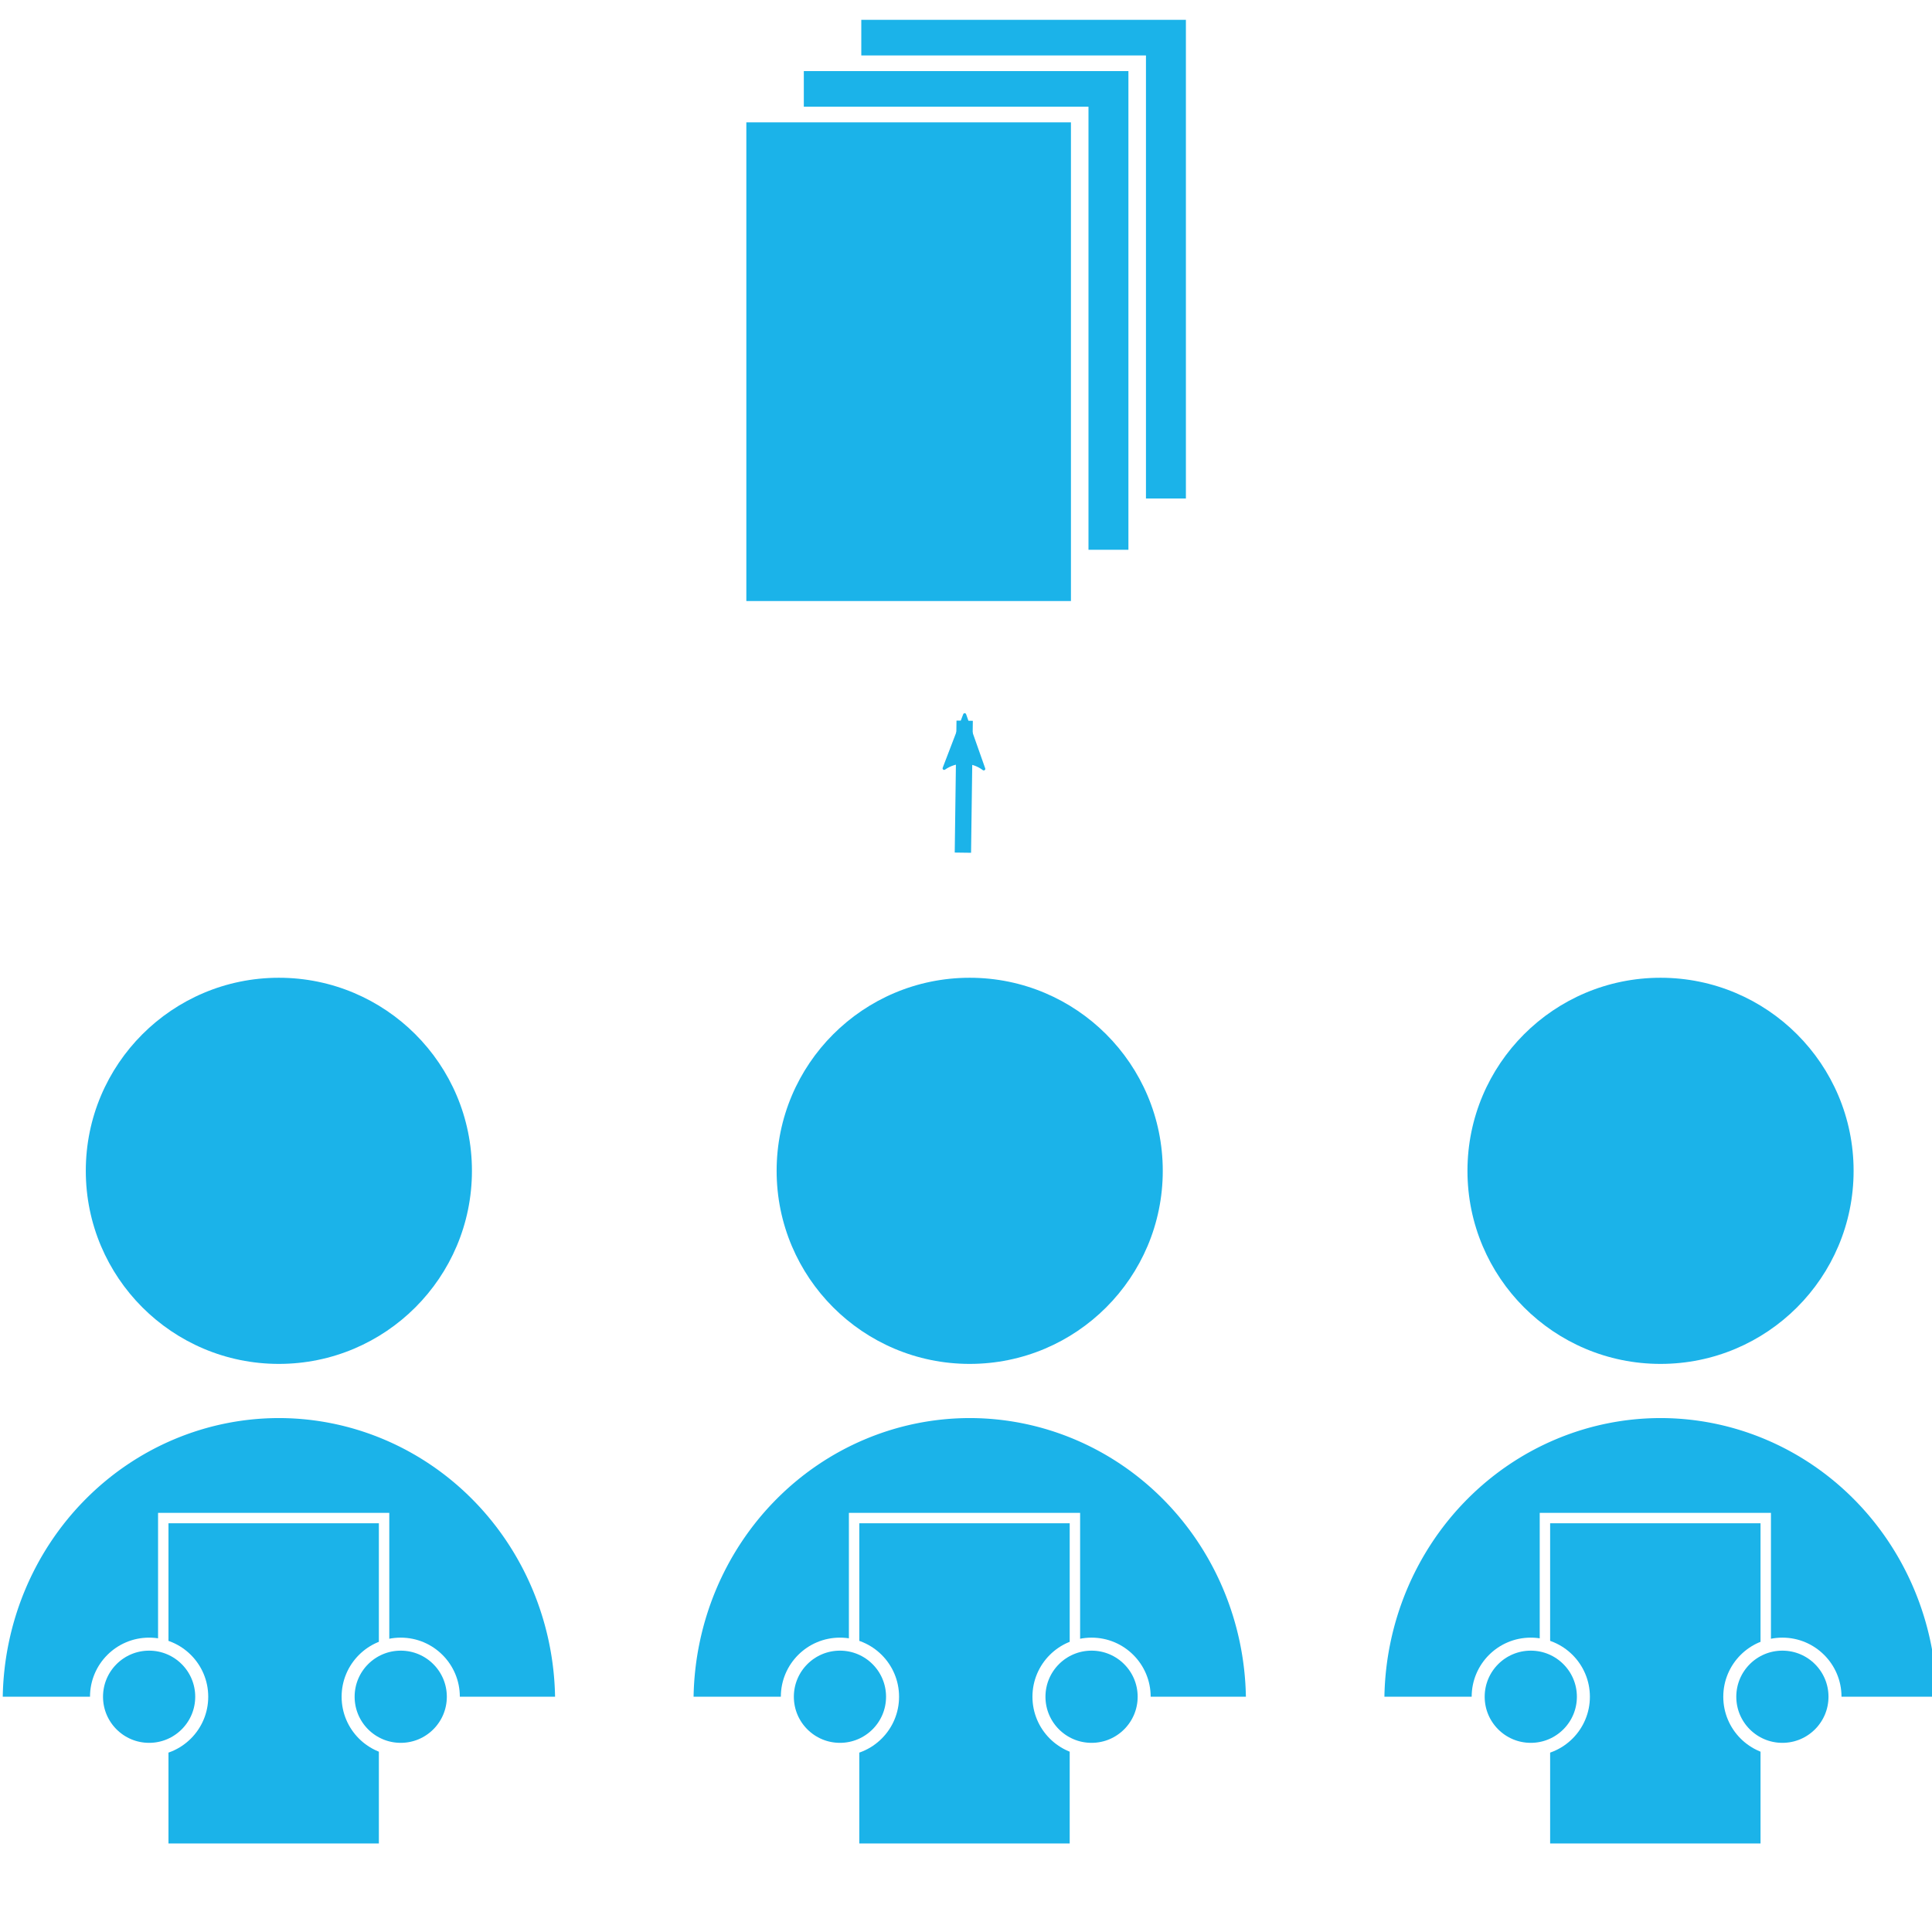 <?xml version="1.0" encoding="UTF-8" standalone="no"?>
<!-- Created with Inkscape (http://www.inkscape.org/) -->

<svg
   xmlns:dc="http://purl.org/dc/elements/1.1/"
   xmlns:cc="http://creativecommons.org/ns#"
   xmlns:rdf="http://www.w3.org/1999/02/22-rdf-syntax-ns#"
   xmlns:svg="http://www.w3.org/2000/svg"
   xmlns="http://www.w3.org/2000/svg"
   xmlns:sodipodi="http://sodipodi.sourceforge.net/DTD/sodipodi-0.dtd"
   xmlns:inkscape="http://www.inkscape.org/namespaces/inkscape"
   width="100mm"
   height="100mm"
   viewBox="0 0 354.331 354.331"
   id="svg4156"
   version="1.1"
   inkscape:version="0.91 r13725"
   sodipodi:docname="return_assignment.svg">
  <defs
     id="defs4158">
    <marker
       inkscape:stockid="Arrow2Mstart"
       orient="auto"
       refY="0.0"
       refX="0.0"
       id="marker4936"
       style="overflow:visible"
       inkscape:isstock="true">
      <path
         id="path4623"
         style="fill-rule:evenodd;stroke-width:0.625;stroke-linejoin:round;stroke:#1bb3e9;stroke-opacity:1;fill:#1bb3e9;fill-opacity:1"
         d="M 8.719,4.034 L -2.207,0.016 L 8.719,-4.002 C 6.973,-1.63 6.983,1.616 8.719,4.034 z "
         transform="scale(0.6) translate(0,0)" />
    </marker>
    <marker
       inkscape:stockid="Arrow2Lstart"
       orient="auto"
       refY="0.0"
       refX="0.0"
       id="marker4855"
       style="overflow:visible"
       inkscape:isstock="true">
      <path
         id="path4617"
         style="fill-rule:evenodd;stroke-width:0.625;stroke-linejoin:round;stroke:#1bb3e9;stroke-opacity:1;fill:#1bb3e9;fill-opacity:1"
         d="M 8.719,4.034 L -2.207,0.016 L 8.719,-4.002 C 6.973,-1.63 6.983,1.616 8.719,4.034 z "
         transform="scale(1.1) translate(1,0)" />
    </marker>
    <inkscape:path-effect
       is_visible="true"
       id="path-effect3427"
       effect="spiro" />
    <inkscape:path-effect
       is_visible="true"
       id="path-effect3423"
       effect="spiro" />
    <inkscape:path-effect
       is_visible="true"
       id="path-effect3419"
       effect="spiro" />
    <inkscape:path-effect
       is_visible="true"
       id="path-effect3415"
       effect="spiro" />
    <marker
       inkscape:isstock="true"
       style="overflow:visible;"
       id="marker4958"
       refX="0.0"
       refY="0.0"
       orient="auto"
       inkscape:stockid="Arrow2Lend">
      <path
         transform="scale(1.1) rotate(180) translate(1,0)"
         d="M 8.719,4.034 L -2.207,0.016 L 8.719,-4.002 C 6.973,-1.63 6.983,1.616 8.719,4.034 z "
         style="fill-rule:evenodd;stroke-width:0.625;stroke-linejoin:round;stroke:#1bb3e9;stroke-opacity:1;fill:#1bb3e9;fill-opacity:1"
         id="path4960" />
    </marker>
    <marker
       inkscape:stockid="Arrow2Mend"
       orient="auto"
       refY="0.0"
       refX="0.0"
       id="marker4809"
       style="overflow:visible;"
       inkscape:isstock="true">
      <path
         id="path4300"
         style="fill-rule:evenodd;stroke-width:0.625;stroke-linejoin:round;stroke:#1bb3e9;stroke-opacity:1;fill:#1bb3e9;fill-opacity:1"
         d="M 8.719,4.034 L -2.207,0.016 L 8.719,-4.002 C 6.973,-1.63 6.983,1.616 8.719,4.034 z "
         transform="scale(0.6) rotate(180) translate(0,0)" />
    </marker>
    <marker
       inkscape:stockid="Arrow2Lstart"
       orient="auto"
       refY="0.0"
       refX="0.0"
       id="Arrow2Lstart"
       style="overflow:visible"
       inkscape:isstock="true">
      <path
         id="path4291"
         style="fill-rule:evenodd;stroke-width:0.625;stroke-linejoin:round;stroke:#1bb3e9;stroke-opacity:1;fill:#1bb3e9;fill-opacity:1"
         d="M 8.719,4.034 L -2.207,0.016 L 8.719,-4.002 C 6.973,-1.63 6.983,1.616 8.719,4.034 z "
         transform="scale(1.1) translate(1,0)" />
    </marker>
    <marker
       inkscape:stockid="Arrow1Lstart"
       orient="auto"
       refY="0.0"
       refX="0.0"
       id="marker4659"
       style="overflow:visible"
       inkscape:isstock="true">
      <path
         id="path4661"
         d="M 0.0,0.0 L 5.0,-5.0 L -12.5,0.0 L 5.0,5.0 L 0.0,0.0 z "
         style="fill-rule:evenodd;stroke:#9b9b9b;stroke-width:1pt;stroke-opacity:1;fill:#9b9b9b;fill-opacity:1"
         transform="scale(0.8) translate(12.5,0)" />
    </marker>
    <marker
       inkscape:stockid="Arrow1Lstart"
       orient="auto"
       refY="0.0"
       refX="0.0"
       id="Arrow1Lstart"
       style="overflow:visible"
       inkscape:isstock="true">
      <path
         id="path4273"
         d="M 0.0,0.0 L 5.0,-5.0 L -12.5,0.0 L 5.0,5.0 L 0.0,0.0 z "
         style="fill-rule:evenodd;stroke:#9b9b9b;stroke-width:1pt;stroke-opacity:1;fill:#9b9b9b;fill-opacity:1"
         transform="scale(0.8) translate(12.5,0)" />
    </marker>
    <marker
       inkscape:stockid="Arrow2Mstart"
       orient="auto"
       refY="0.0"
       refX="0.0"
       id="Arrow2Mstart"
       style="overflow:visible"
       inkscape:isstock="true">
      <path
         id="path4297"
         style="fill-rule:evenodd;stroke-width:0.625;stroke-linejoin:round;stroke:#9b9b9b;stroke-opacity:1;fill:#9b9b9b;fill-opacity:1"
         d="M 8.719,4.034 L -2.207,0.016 L 8.719,-4.002 C 6.973,-1.63 6.983,1.616 8.719,4.034 z "
         transform="scale(0.6) translate(0,0)" />
    </marker>
    <marker
       inkscape:stockid="Arrow2Mend"
       orient="auto"
       refY="0.0"
       refX="0.0"
       id="marker4639"
       style="overflow:visible;"
       inkscape:isstock="true">
      <path
         id="path4641"
         style="fill-rule:evenodd;stroke-width:0.625;stroke-linejoin:round;stroke:#9b9b9b;stroke-opacity:1;fill:#9b9b9b;fill-opacity:1"
         d="M 8.719,4.034 L -2.207,0.016 L 8.719,-4.002 C 6.973,-1.63 6.983,1.616 8.719,4.034 z "
         transform="scale(0.6) rotate(180) translate(0,0)" />
    </marker>
    <marker
       inkscape:stockid="Arrow2Mend"
       orient="auto"
       refY="0.0"
       refX="0.0"
       id="Arrow2Mend"
       style="overflow:visible;"
       inkscape:isstock="true">
      <path
         id="path4328"
         style="fill-rule:evenodd;stroke-width:0.625;stroke-linejoin:round;stroke:#9b9b9b;stroke-opacity:1;fill:#9b9b9b;fill-opacity:1"
         d="M 8.719,4.034 L -2.207,0.016 L 8.719,-4.002 C 6.973,-1.63 6.983,1.616 8.719,4.034 z "
         transform="scale(0.6) rotate(180) translate(0,0)" />
    </marker>
    <marker
       inkscape:stockid="Arrow1Lend"
       orient="auto"
       refY="0.0"
       refX="0.0"
       id="Arrow1Lend"
       style="overflow:visible;"
       inkscape:isstock="true">
      <path
         id="path4304"
         d="M 0.0,0.0 L 5.0,-5.0 L -12.5,0.0 L 5.0,5.0 L 0.0,0.0 z "
         style="fill-rule:evenodd;stroke:#000000;stroke-width:1pt;stroke-opacity:1;fill:#000000;fill-opacity:1"
         transform="scale(0.8) rotate(180) translate(12.5,0)" />
    </marker>
    <inkscape:path-effect
       effect="spiro"
       id="path-effect5895"
       is_visible="true" />
    <inkscape:path-effect
       effect="spiro"
       id="path-effect5891"
       is_visible="true" />
    <inkscape:path-effect
       effect="spiro"
       id="path-effect5671"
       is_visible="true" />
    <inkscape:path-effect
       effect="spiro"
       id="path-effect5099"
       is_visible="true" />
    <inkscape:path-effect
       effect="spiro"
       id="path-effect5099-5"
       is_visible="true" />
    <inkscape:path-effect
       effect="spiro"
       id="path-effect5671-2"
       is_visible="true" />
    <inkscape:path-effect
       effect="spiro"
       id="path-effect5671-2-8"
       is_visible="true" />
    <inkscape:path-effect
       effect="spiro"
       id="path-effect5671-4"
       is_visible="true" />
    <inkscape:path-effect
       effect="spiro"
       id="path-effect5671-2-2"
       is_visible="true" />
    <inkscape:path-effect
       effect="spiro"
       id="path-effect5671-5"
       is_visible="true" />
    <inkscape:path-effect
       effect="spiro"
       id="path-effect5671-2-7"
       is_visible="true" />
    <inkscape:path-effect
       effect="spiro"
       id="path-effect5671-3"
       is_visible="true" />
    <inkscape:path-effect
       effect="spiro"
       id="path-effect5671-2-5"
       is_visible="true" />
    <inkscape:path-effect
       effect="spiro"
       id="path-effect5671-6"
       is_visible="true" />
    <inkscape:path-effect
       effect="spiro"
       id="path-effect5671-2-1"
       is_visible="true" />
    <inkscape:path-effect
       effect="spiro"
       id="path-effect5671-0"
       is_visible="true" />
    <inkscape:path-effect
       effect="spiro"
       id="path-effect5671-2-54"
       is_visible="true" />
    <inkscape:path-effect
       effect="spiro"
       id="path-effect5671-53"
       is_visible="true" />
    <inkscape:path-effect
       effect="spiro"
       id="path-effect5099-5-0"
       is_visible="true" />
    <inkscape:path-effect
       effect="spiro"
       id="path-effect5099-5-4"
       is_visible="true" />
    <inkscape:path-effect
       effect="spiro"
       id="path-effect5099-5-8"
       is_visible="true" />
    <inkscape:path-effect
       effect="spiro"
       id="path-effect5099-5-45"
       is_visible="true" />
    <inkscape:path-effect
       effect="spiro"
       id="path-effect5099-5-85"
       is_visible="true" />
    <inkscape:path-effect
       effect="spiro"
       id="path-effect5099-5-6"
       is_visible="true" />
    <inkscape:path-effect
       effect="spiro"
       id="path-effect5099-5-1"
       is_visible="true" />
    <inkscape:path-effect
       effect="spiro"
       id="path-effect5099-5-9"
       is_visible="true" />
    <inkscape:path-effect
       effect="spiro"
       id="path-effect5099-5-62"
       is_visible="true" />
    <inkscape:path-effect
       effect="spiro"
       id="path-effect5099-5-7"
       is_visible="true" />
    <inkscape:path-effect
       effect="spiro"
       id="path-effect5099-5-5"
       is_visible="true" />
    <inkscape:path-effect
       effect="spiro"
       id="path-effect5099-5-12"
       is_visible="true" />
    <inkscape:path-effect
       effect="spiro"
       id="path-effect5099-5-67"
       is_visible="true" />
    <marker
       inkscape:stockid="Arrow2Mend"
       orient="auto"
       refY="0"
       refX="0"
       id="marker4639-4"
       style="overflow:visible"
       inkscape:isstock="true">
      <path
         inkscape:connector-curvature="0"
         id="path4641-5"
         style="fill:#9b9b9b;fill-opacity:1;fill-rule:evenodd;stroke:#9b9b9b;stroke-width:0.625;stroke-linejoin:round;stroke-opacity:1"
         d="M 8.719,4.034 -2.207,0.016 8.719,-4.002 c -1.745,2.372 -1.735,5.617 -6e-7,8.035 z"
         transform="scale(-0.6,-0.6)" />
    </marker>
    <marker
       inkscape:stockid="Arrow2Lend"
       orient="auto"
       refY="0"
       refX="0"
       id="marker4835"
       style="overflow:visible"
       inkscape:isstock="true">
      <path
         inkscape:connector-curvature="0"
         id="path4837"
         style="fill:#1bb3e9;fill-opacity:1;fill-rule:evenodd;stroke:#1bb3e9;stroke-width:0.625;stroke-linejoin:round;stroke-opacity:1"
         d="M 8.719,4.034 -2.207,0.016 8.719,-4.002 c -1.745,2.372 -1.735,5.617 -6e-7,8.035 z"
         transform="matrix(-1.1,0,0,-1.1,-1.1,0)" />
    </marker>
  </defs>
  <sodipodi:namedview
     id="base"
     pagecolor="#ffffff"
     bordercolor="#666666"
     borderopacity="1.0"
     inkscape:pageopacity="0.0"
     inkscape:pageshadow="2"
     inkscape:zoom="2.8"
     inkscape:cx="155.98142"
     inkscape:cy="166.04471"
     inkscape:document-units="px"
     inkscape:current-layer="layer1"
     showgrid="false"
     inkscape:snap-object-midpoints="true"
     inkscape:snap-intersection-paths="true"
     inkscape:window-width="2560"
     inkscape:window-height="1417"
     inkscape:window-x="1912"
     inkscape:window-y="-8"
     inkscape:window-maximized="1"
     inkscape:object-nodes="true"
     inkscape:snap-smooth-nodes="false"
     fit-margin-top="0"
     fit-margin-left="0"
     fit-margin-right="0"
     fit-margin-bottom="0" />
  <g
     inkscape:label="Layer 1"
     inkscape:groupmode="layer"
     id="layer1"
     transform="translate(-0.234,170.64)">
    <g
       id="g4726"
       transform="matrix(1.757,0,0,1.567,-67.84,144.774)">
      <rect
         y="-199.881"
         x="127.734"
         height="57.857"
         width="35.714"
         id="rect4692"
         style="fill:#1bb3e9;fill-opacity:1;stroke:#ffffff;stroke-width:1.831;stroke-miterlimit:4;stroke-dasharray:none;stroke-opacity:1" />
      <rect
         y="-193.881"
         x="121.734"
         height="57.857"
         width="35.714"
         id="rect4692-9"
         style="fill:#1bb3e9;fill-opacity:1;stroke:#ffffff;stroke-width:1.831;stroke-miterlimit:4;stroke-dasharray:none;stroke-opacity:1" />
      <rect
         y="-187.881"
         x="115.734"
         height="57.857"
         width="35.714"
         id="rect4692-6"
         style="fill:#1bb3e9;fill-opacity:1;stroke:#ffffff;stroke-width:1.831;stroke-miterlimit:4;stroke-dasharray:none;stroke-opacity:1" />
    </g>
    <path
       style="fill:none;fill-rule:evenodd;stroke:#1bb3e9;stroke-width:2.995;stroke-linecap:butt;stroke-linejoin:miter;stroke-miterlimit:4;stroke-dasharray:none;stroke-opacity:1;marker-end:;marker-start:url(#marker4855)"
       d="m 177.155,-38.464 -0.325,24.204"
       id="path4809"
       inkscape:connector-curvature="0" />
    <g
       id="g5418"
       transform="matrix(0.868,0,0,0.868,24.883,14.632)">
      <g
         id="g4170"
         transform="matrix(0.537,0,0,0.537,-64.725,84.69)">
        <g
           id="g4152-8"
           transform="matrix(1.979,0,0,1.979,-2.545,-252.006)"
           style="fill:#1bb3e9;fill-opacity:1;stroke:none;stroke-opacity:1">
          <circle
             r="38.386"
             cy="79.585"
             cx="90.914"
             id="path3336-1"
             style="fill:#1bb3e9;fill-opacity:1;fill-rule:evenodd;stroke:none;stroke-width:1px;stroke-linecap:butt;stroke-linejoin:miter;stroke-opacity:1" />
          <path
             id="path4138-2"
             d="m 90.914,128.742 a 54.947,56.404 0 0 0 -54.898,55.395 l 109.811,0 A 54.947,56.404 0 0 0 90.914,128.742 Z"
             style="fill:#1bb3e9;fill-opacity:1;stroke:none;stroke-width:0.824;stroke-opacity:1"
             inkscape:connector-curvature="0" />
        </g>
        <rect
           style="fill:#1bb3e9;fill-opacity:1;stroke:#ffffff;stroke-width:4.096;stroke-miterlimit:4;stroke-dasharray:none;stroke-opacity:1"
           id="rect4193"
           width="86.881"
           height="130.085"
           x="131.889"
           y="42.117" />
        <circle
           style="fill:#1bb3e9;fill-opacity:1;stroke:#ffffff;stroke-width:5.12;stroke-miterlimit:4;stroke-dasharray:none;stroke-opacity:1"
           id="path5080"
           cx="225.322"
           cy="112.423"
           r="20.698" />
        <circle
           style="fill:#1bb3e9;fill-opacity:1;stroke:#ffffff;stroke-width:5.12;stroke-miterlimit:4;stroke-dasharray:none;stroke-opacity:1"
           id="path5080-4"
           cx="126.323"
           cy="112.423"
           r="20.698" />
      </g>
      <g
         id="g4170-5"
         transform="matrix(0.537,0,0,0.537,81.242,84.69)">
        <g
           id="g4152-8-2"
           transform="matrix(1.979,0,0,1.979,-2.545,-252.006)"
           style="fill:#1bb3e9;fill-opacity:1;stroke:none;stroke-opacity:1">
          <circle
             r="38.386"
             cy="79.585"
             cx="90.914"
             id="path3336-1-8"
             style="fill:#1bb3e9;fill-opacity:1;fill-rule:evenodd;stroke:none;stroke-width:1px;stroke-linecap:butt;stroke-linejoin:miter;stroke-opacity:1" />
          <path
             id="path4138-2-5"
             d="m 90.914,128.742 a 54.947,56.404 0 0 0 -54.898,55.395 l 109.811,0 A 54.947,56.404 0 0 0 90.914,128.742 Z"
             style="fill:#1bb3e9;fill-opacity:1;stroke:none;stroke-width:0.824;stroke-opacity:1"
             inkscape:connector-curvature="0" />
        </g>
        <rect
           style="fill:#1bb3e9;fill-opacity:1;stroke:#ffffff;stroke-width:4.096;stroke-miterlimit:4;stroke-dasharray:none;stroke-opacity:1"
           id="rect4193-7"
           width="86.881"
           height="130.085"
           x="131.889"
           y="42.117" />
        <circle
           style="fill:#1bb3e9;fill-opacity:1;stroke:#ffffff;stroke-width:5.12;stroke-miterlimit:4;stroke-dasharray:none;stroke-opacity:1"
           id="path5080-7"
           cx="225.322"
           cy="112.423"
           r="20.698" />
        <circle
           style="fill:#1bb3e9;fill-opacity:1;stroke:#ffffff;stroke-width:5.12;stroke-miterlimit:4;stroke-dasharray:none;stroke-opacity:1"
           id="path5080-4-5"
           cx="126.323"
           cy="112.423"
           r="20.698" />
      </g>
      <g
         id="g4170-0"
         transform="matrix(0.537,0,0,0.537,227.209,84.69)">
        <g
           id="g4152-8-6"
           transform="matrix(1.979,0,0,1.979,-2.545,-252.006)"
           style="fill:#1bb3e9;fill-opacity:1;stroke:none;stroke-opacity:1">
          <circle
             r="38.386"
             cy="79.585"
             cx="90.914"
             id="path3336-1-1"
             style="fill:#1bb3e9;fill-opacity:1;fill-rule:evenodd;stroke:none;stroke-width:1px;stroke-linecap:butt;stroke-linejoin:miter;stroke-opacity:1" />
          <path
             id="path4138-2-9"
             d="m 90.914,128.742 a 54.947,56.404 0 0 0 -54.898,55.395 l 109.811,0 A 54.947,56.404 0 0 0 90.914,128.742 Z"
             style="fill:#1bb3e9;fill-opacity:1;stroke:none;stroke-width:0.824;stroke-opacity:1"
             inkscape:connector-curvature="0" />
        </g>
        <rect
           style="fill:#1bb3e9;fill-opacity:1;stroke:#ffffff;stroke-width:4.096;stroke-miterlimit:4;stroke-dasharray:none;stroke-opacity:1"
           id="rect4193-2"
           width="86.881"
           height="130.085"
           x="131.889"
           y="42.117" />
        <circle
           style="fill:#1bb3e9;fill-opacity:1;stroke:#ffffff;stroke-width:5.12;stroke-miterlimit:4;stroke-dasharray:none;stroke-opacity:1"
           id="path5080-5"
           cx="225.322"
           cy="112.423"
           r="20.698" />
        <circle
           style="fill:#1bb3e9;fill-opacity:1;stroke:#ffffff;stroke-width:5.12;stroke-miterlimit:4;stroke-dasharray:none;stroke-opacity:1"
           id="path5080-4-8"
           cx="126.323"
           cy="112.423"
           r="20.698" />
      </g>
    </g>
  </g>
</svg>
